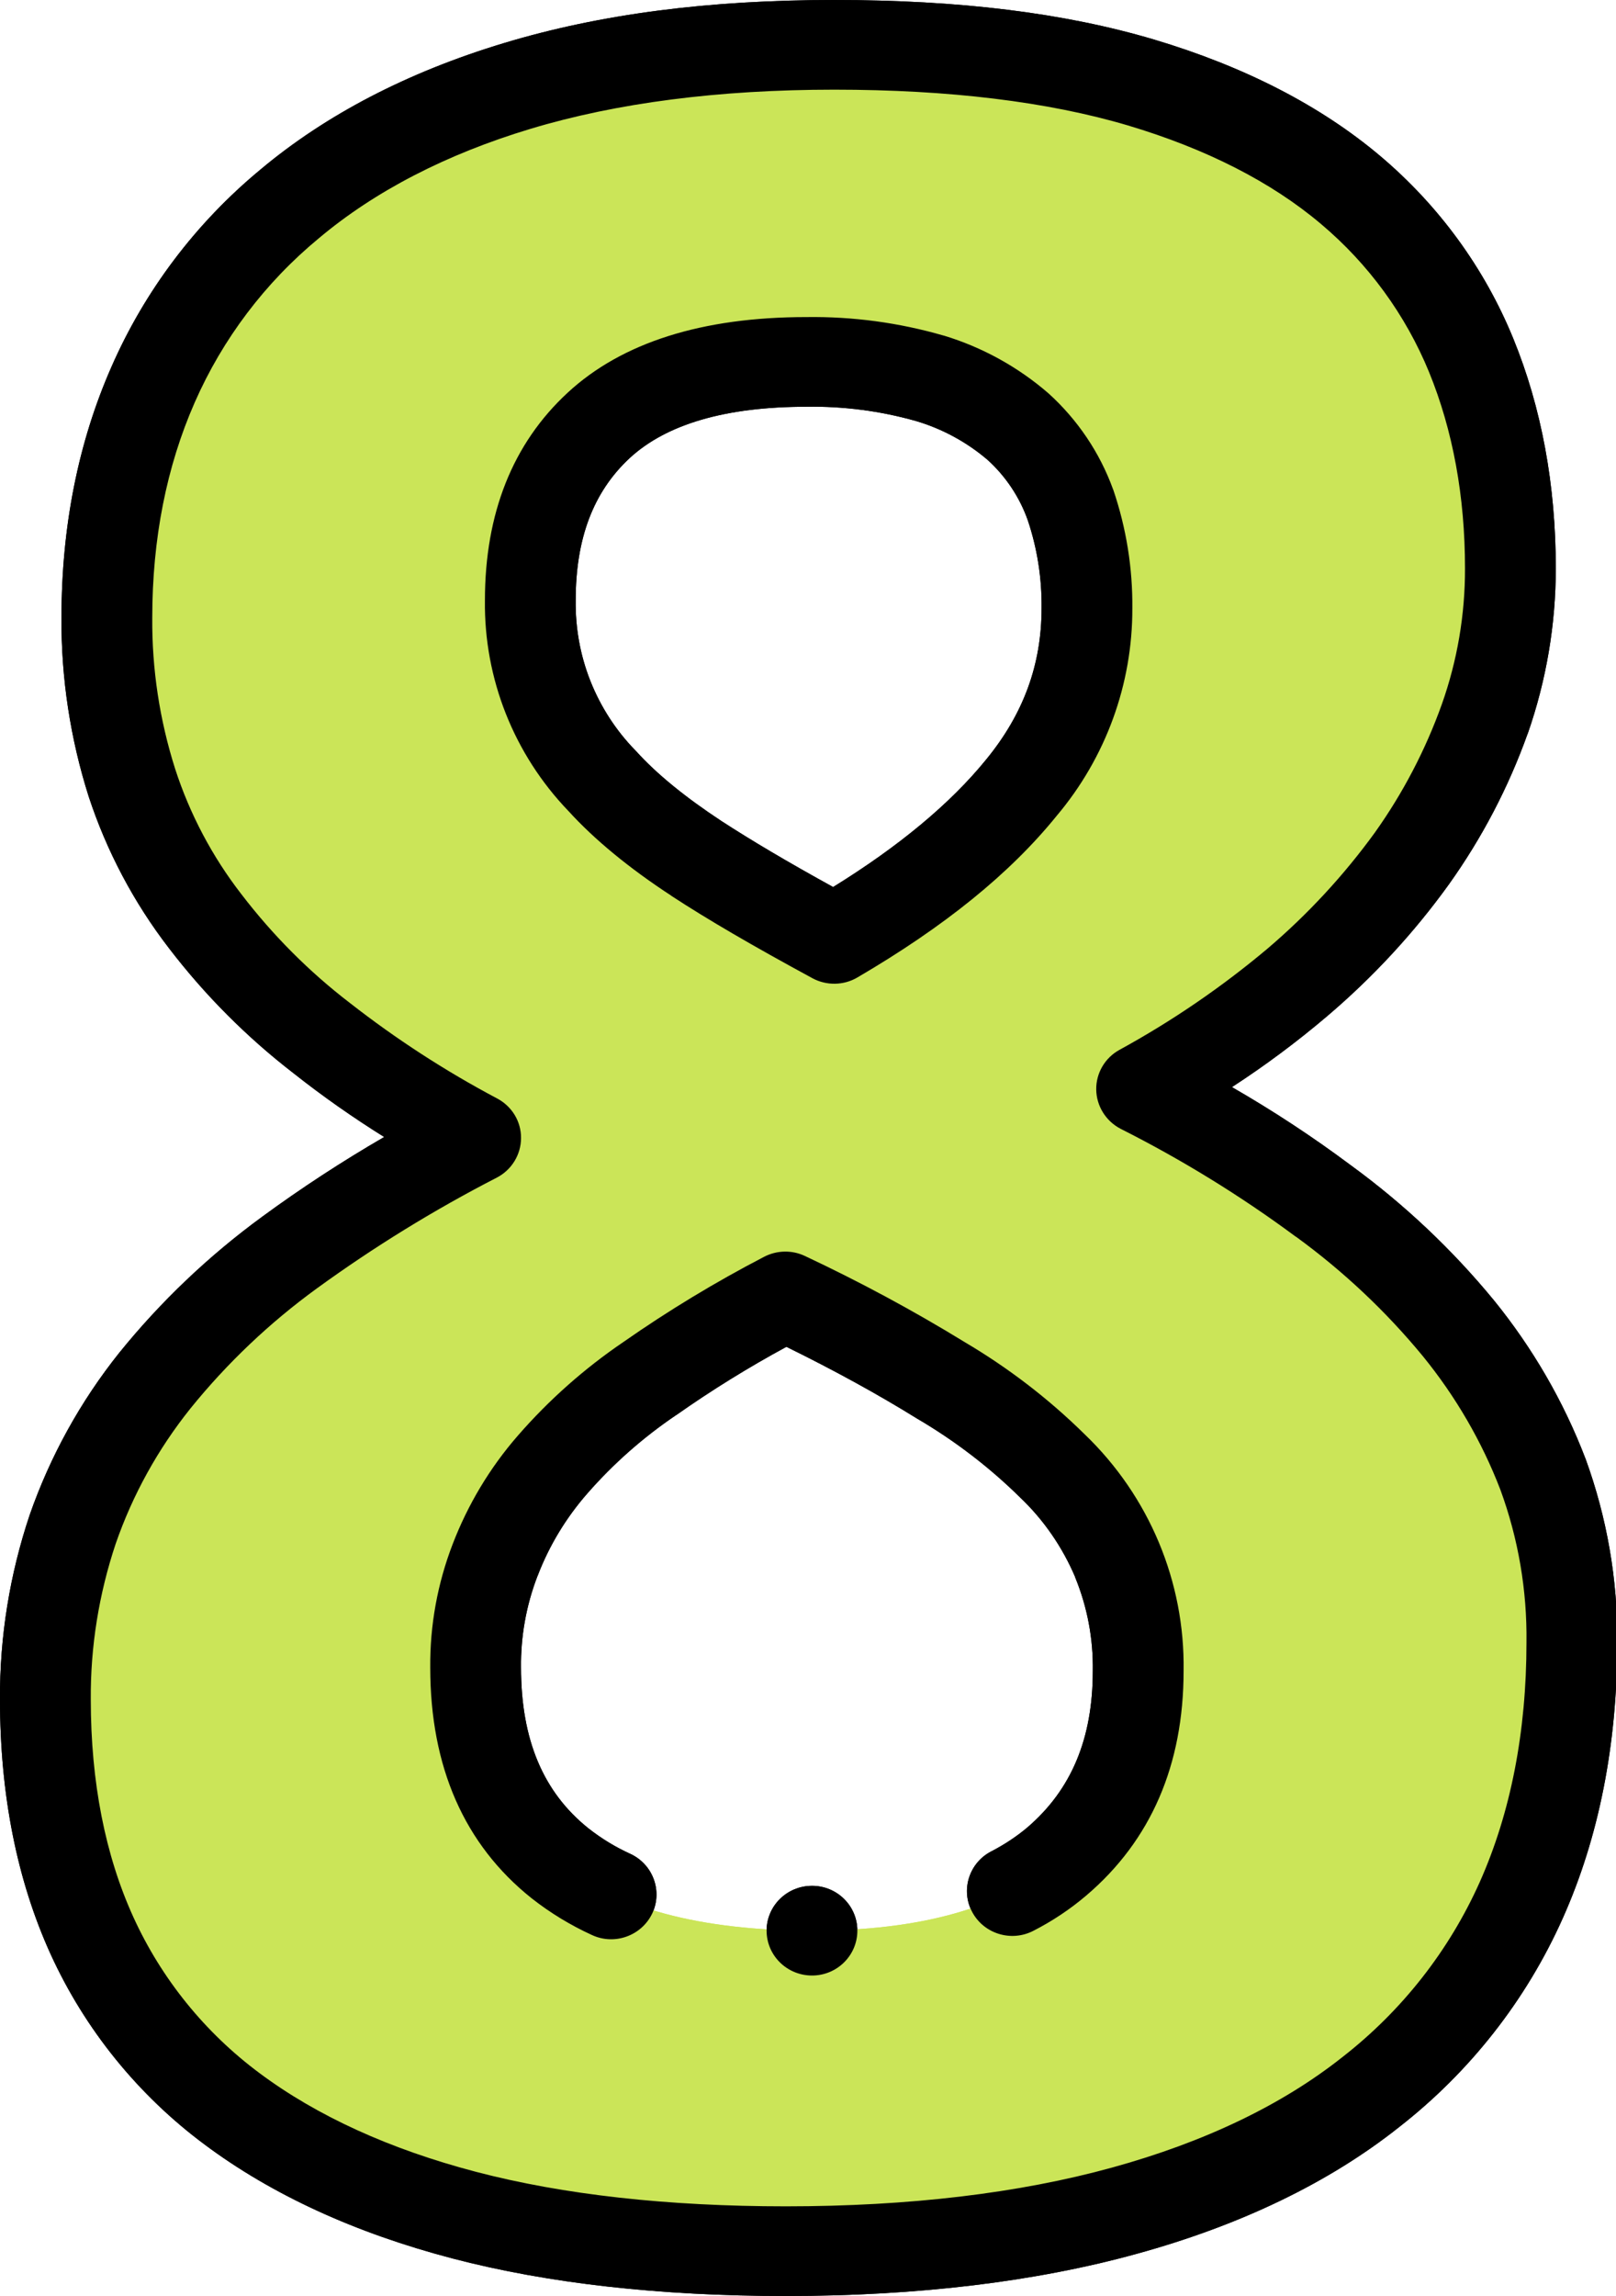 <?xml version="1.0" encoding="UTF-8"?>
<svg xmlns="http://www.w3.org/2000/svg" xmlns:xlink="http://www.w3.org/1999/xlink" width="50" height="71" viewBox="0 0 50 71" version="1.1">
<g id="surface1">
<path style=" stroke:none;fill-rule:evenodd;fill:rgb(79.608%,89.804%,34.51%);fill-opacity:1;" d="M 48.633 50.781 C 48.633 53.758 48.105 56.434 47.066 58.766 C 46.031 61.086 44.438 63.121 42.418 64.691 C 40.375 66.309 37.82 67.527 34.793 68.363 C 31.766 69.195 28.277 69.613 24.316 69.613 C 20.547 69.613 17.219 69.25 14.367 68.5 C 11.512 67.754 9.117 66.656 7.18 65.215 C 5.301 63.82 3.812 61.977 2.848 59.859 C 1.879 57.738 1.406 55.305 1.406 52.555 C 1.395 50.766 1.68 48.988 2.25 47.289 C 2.828 45.629 3.684 44.074 4.785 42.699 C 5.996 41.203 7.398 39.871 8.961 38.734 C 10.781 37.406 12.707 36.219 14.719 35.188 C 13.043 34.305 11.453 33.273 9.965 32.109 C 8.605 31.066 7.391 29.848 6.355 28.492 C 5.355 27.199 4.586 25.746 4.082 24.199 C 3.555 22.551 3.293 20.832 3.309 19.105 C 3.309 16.461 3.781 14.062 4.734 11.906 C 5.68 9.738 7.125 7.82 8.961 6.309 C 10.844 4.727 13.191 3.508 16.004 2.656 C 18.84 1.805 22.098 1.387 25.812 1.387 C 29.512 1.387 32.66 1.77 35.305 2.551 C 37.926 3.332 40.094 4.445 41.785 5.871 C 43.43 7.254 44.707 9.008 45.516 10.984 C 46.328 12.965 46.734 15.176 46.734 17.574 C 46.734 19.16 46.465 20.734 45.941 22.234 C 45.391 23.766 44.633 25.215 43.688 26.547 C 42.66 27.961 41.465 29.254 40.129 30.387 C 38.645 31.641 37.031 32.742 35.32 33.676 C 37.289 34.668 39.172 35.824 40.938 37.137 C 42.5 38.27 43.91 39.594 45.129 41.082 C 46.234 42.438 47.113 43.957 47.738 45.586 C 48.348 47.25 48.652 49.012 48.633 50.785 Z M 33.629 18.809 C 33.645 17.723 33.469 16.641 33.121 15.609 C 32.789 14.684 32.23 13.855 31.5 13.191 C 30.707 12.508 29.777 12 28.77 11.695 C 27.527 11.344 26.242 11.172 24.949 11.191 C 22.062 11.191 19.93 11.855 18.523 13.156 C 17.113 14.461 16.41 16.254 16.41 18.566 C 16.375 20.641 17.172 22.645 18.629 24.145 C 19.367 24.965 20.352 25.762 21.551 26.547 C 22.75 27.328 24.176 28.145 25.812 29.031 C 28.312 27.57 30.25 26.023 31.605 24.355 C 32.922 22.801 33.641 20.836 33.633 18.809 Z M 35.215 51.672 C 35.262 49.281 34.297 46.984 32.559 45.324 C 31.523 44.305 30.363 43.418 29.105 42.68 C 27.555 41.73 25.949 40.863 24.297 40.09 C 22.844 40.844 21.445 41.691 20.105 42.629 C 18.992 43.383 17.98 44.277 17.094 45.289 C 16.332 46.164 15.73 47.164 15.316 48.246 C 14.91 49.305 14.707 50.434 14.719 51.566 C 14.719 54.207 15.582 56.227 17.324 57.617 C 19.066 59.008 21.676 59.703 25.125 59.703 C 28.508 59.703 31.023 58.988 32.699 57.562 C 34.371 56.141 35.215 54.172 35.215 51.672 Z M 35.215 51.672 "/>
<path style=" stroke:none;fill-rule:nonzero;fill:rgb(0%,0%,0%);fill-opacity:1;" d="M 20.773 27.703 C 21.898 28.438 23.285 29.246 25.137 30.25 C 25.57 30.484 26.102 30.477 26.527 30.227 C 29.227 28.648 31.25 27.012 32.695 25.227 C 34.215 23.426 35.043 21.152 35.035 18.809 C 35.047 17.566 34.848 16.332 34.449 15.156 C 34.445 15.148 34.441 15.137 34.438 15.129 C 34.027 13.996 33.34 12.977 32.441 12.164 C 31.504 11.352 30.402 10.742 29.207 10.379 L 29.188 10.375 C 27.812 9.977 26.383 9.785 24.949 9.805 C 21.723 9.805 19.238 10.594 17.562 12.145 C 15.863 13.715 15.004 15.875 15.004 18.566 C 14.973 20.988 15.902 23.328 17.59 25.082 C 18.391 25.961 19.461 26.844 20.777 27.703 Z M 19.48 14.168 C 20.621 13.113 22.461 12.578 24.949 12.578 C 26.098 12.559 27.238 12.707 28.344 13.02 C 29.16 13.262 29.914 13.672 30.559 14.223 C 31.117 14.73 31.543 15.367 31.797 16.078 C 32.094 16.957 32.238 17.883 32.227 18.809 C 32.227 20.551 31.668 22.078 30.512 23.488 C 29.41 24.844 27.82 26.168 25.777 27.43 C 24.344 26.641 23.238 25.984 22.324 25.391 C 21.207 24.656 20.312 23.93 19.676 23.223 C 19.668 23.215 19.66 23.207 19.652 23.199 C 19.055 22.586 18.586 21.859 18.27 21.066 C 18.266 21.055 18.262 21.047 18.258 21.035 C 17.949 20.25 17.801 19.41 17.812 18.566 C 17.812 16.648 18.359 15.211 19.48 14.168 Z M 19.48 14.168 "/>
<path style=" stroke:none;fill-rule:nonzero;fill:rgb(0%,0%,0%);fill-opacity:1;" d="M 49.055 45.105 C 48.379 43.336 47.422 41.688 46.227 40.215 C 44.93 38.637 43.438 37.23 41.785 36.027 C 40.613 35.152 39.387 34.348 38.117 33.617 C 39.145 32.949 40.125 32.219 41.055 31.43 C 42.477 30.223 43.746 28.852 44.832 27.344 C 45.855 25.91 46.672 24.348 47.262 22.699 C 47.266 22.695 47.266 22.691 47.27 22.684 C 47.844 21.039 48.137 19.312 48.137 17.574 C 48.137 14.996 47.695 12.605 46.82 10.465 C 45.926 8.281 44.512 6.348 42.695 4.816 C 40.855 3.266 38.508 2.059 35.707 1.223 C 32.926 0.398 29.691 0 25.812 0 C 21.914 0 18.57 0.434 15.594 1.332 C 12.613 2.23 10.074 3.551 8.051 5.25 C 6.055 6.902 4.477 8.992 3.445 11.352 C 2.422 13.676 1.902 16.281 1.902 19.105 C 1.891 20.977 2.176 22.84 2.742 24.625 C 3.297 26.316 4.137 27.906 5.23 29.324 C 6.34 30.773 7.637 32.074 9.086 33.191 C 9.98 33.898 10.918 34.555 11.887 35.16 C 10.586 35.914 9.324 36.738 8.113 37.625 C 6.457 38.836 4.969 40.25 3.684 41.84 C 2.484 43.344 1.551 45.035 0.918 46.848 C 0.301 48.688 -0.012 50.617 0 52.555 C 0 55.5 0.527 58.148 1.566 60.43 C 2.629 62.758 4.27 64.785 6.336 66.32 C 8.41 67.867 10.988 69.051 14.004 69.84 C 16.941 70.609 20.41 71 24.316 71 C 28.379 71 32.031 70.562 35.172 69.695 C 38.398 68.809 41.133 67.488 43.289 65.777 C 45.484 64.066 47.223 61.848 48.352 59.32 C 49.473 56.812 50.039 53.941 50.039 50.781 C 50.055 48.848 49.719 46.922 49.055 45.102 Z M 45.785 58.199 C 44.836 60.32 43.379 62.176 41.539 63.609 C 39.672 65.09 37.277 66.238 34.414 67.027 C 31.523 67.824 28.125 68.227 24.316 68.227 C 20.652 68.227 17.426 67.867 14.727 67.16 C 12.062 66.461 9.809 65.434 8.031 64.109 C 6.34 62.852 5 61.195 4.129 59.289 C 3.254 57.371 2.809 55.105 2.809 52.555 C 2.797 50.922 3.059 49.297 3.578 47.742 C 4.102 46.227 4.887 44.809 5.895 43.551 C 7.027 42.152 8.34 40.906 9.801 39.844 C 11.566 38.562 13.43 37.414 15.375 36.414 C 15.832 36.176 16.121 35.703 16.121 35.191 C 16.125 34.68 15.84 34.211 15.383 33.969 C 13.781 33.121 12.258 32.133 10.832 31.02 C 9.566 30.051 8.438 28.918 7.469 27.652 C 6.566 26.488 5.871 25.172 5.418 23.773 C 4.938 22.262 4.699 20.688 4.711 19.105 C 4.711 16.664 5.152 14.43 6.023 12.449 C 6.887 10.48 8.203 8.738 9.871 7.363 C 11.602 5.91 13.805 4.77 16.414 3.984 C 19.082 3.18 22.246 2.773 25.812 2.773 C 29.363 2.773 32.422 3.145 34.898 3.879 C 37.32 4.602 39.332 5.625 40.867 6.922 C 42.34 8.16 43.488 9.734 44.215 11.504 C 44.953 13.309 45.328 15.352 45.328 17.574 C 45.332 19.004 45.09 20.426 44.613 21.773 C 44.109 23.184 43.41 24.523 42.539 25.746 C 41.578 27.07 40.461 28.277 39.211 29.34 C 37.797 30.527 36.266 31.574 34.637 32.465 C 34.188 32.711 33.91 33.184 33.918 33.695 C 33.926 34.203 34.215 34.668 34.672 34.906 C 36.57 35.863 38.383 36.977 40.086 38.238 C 40.09 38.238 40.098 38.242 40.102 38.246 C 41.562 39.309 42.883 40.551 44.027 41.941 C 45.039 43.184 45.848 44.574 46.422 46.066 C 46.977 47.578 47.25 49.176 47.23 50.785 C 47.23 53.555 46.742 56.051 45.785 58.199 Z M 45.785 58.199 "/>
<path style=" stroke:none;fill-rule:nonzero;fill:rgb(0%,0%,0%);fill-opacity:1;" d="M 33.559 44.352 C 32.445 43.254 31.195 42.297 29.844 41.5 C 28.25 40.523 26.602 39.637 24.906 38.84 C 24.504 38.648 24.031 38.66 23.637 38.867 C 22.133 39.648 20.68 40.527 19.293 41.496 C 18.078 42.32 16.977 43.297 16.016 44.402 C 15.152 45.395 14.473 46.531 14.004 47.754 C 13.535 48.973 13.301 50.262 13.312 51.566 C 13.312 54.641 14.367 57.039 16.441 58.695 C 17.016 59.148 17.645 59.531 18.312 59.836 C 19.012 60.164 19.848 59.863 20.18 59.172 C 20.508 58.477 20.203 57.652 19.504 57.328 C 19.039 57.117 18.605 56.852 18.207 56.539 C 16.805 55.418 16.121 53.793 16.121 51.566 C 16.109 50.605 16.281 49.648 16.625 48.75 C 16.629 48.738 16.633 48.73 16.637 48.723 C 16.992 47.797 17.512 46.938 18.168 46.188 C 18.973 45.266 19.895 44.453 20.91 43.766 C 20.914 43.762 20.922 43.758 20.93 43.754 C 22.02 42.988 23.156 42.285 24.332 41.648 C 25.812 42.375 27.164 43.117 28.355 43.855 C 28.363 43.859 28.367 43.863 28.375 43.867 C 29.535 44.547 30.605 45.363 31.562 46.305 C 32.293 47 32.867 47.836 33.262 48.758 C 33.262 48.77 33.266 48.777 33.27 48.785 C 33.645 49.703 33.828 50.684 33.812 51.668 C 33.812 53.766 33.148 55.348 31.781 56.516 C 31.441 56.801 31.066 57.047 30.672 57.25 C 29.984 57.605 29.719 58.445 30.078 59.121 C 30.438 59.801 31.289 60.062 31.973 59.707 C 32.562 59.406 33.113 59.039 33.613 58.613 C 35.609 56.914 36.621 54.578 36.621 51.668 C 36.664 48.918 35.559 46.27 33.559 44.352 Z M 33.559 44.352 "/>
<path style=" stroke:none;fill-rule:nonzero;fill:rgb(0%,0%,0%);fill-opacity:1;" d="M 25.125 58.316 C 24.348 58.316 23.719 58.938 23.719 59.703 C 23.719 60.469 24.348 61.09 25.125 61.09 C 25.898 61.09 26.527 60.469 26.527 59.703 C 26.527 58.938 25.902 58.316 25.125 58.316 Z M 25.125 58.316 "/>
<path style=" stroke:none;fill-rule:evenodd;fill:rgb(79.608%,89.804%,34.51%);fill-opacity:1;" d="M 48.633 50.781 C 48.633 53.758 48.105 56.434 47.066 58.766 C 46.031 61.086 44.438 63.121 42.418 64.691 C 40.375 66.309 37.82 67.527 34.793 68.363 C 31.766 69.195 28.277 69.613 24.316 69.613 C 20.547 69.613 17.219 69.25 14.367 68.5 C 11.512 67.754 9.117 66.656 7.18 65.215 C 5.301 63.82 3.812 61.977 2.848 59.859 C 1.879 57.738 1.406 55.305 1.406 52.555 C 1.395 50.766 1.68 48.988 2.25 47.289 C 2.828 45.629 3.684 44.074 4.785 42.699 C 5.996 41.203 7.398 39.871 8.961 38.734 C 10.781 37.406 12.707 36.219 14.719 35.188 C 13.043 34.305 11.453 33.273 9.965 32.109 C 8.605 31.066 7.391 29.848 6.355 28.492 C 5.355 27.199 4.586 25.746 4.082 24.199 C 3.555 22.551 3.293 20.832 3.309 19.105 C 3.309 16.461 3.781 14.062 4.734 11.906 C 5.68 9.738 7.125 7.82 8.961 6.309 C 10.844 4.727 13.191 3.508 16.004 2.656 C 18.84 1.805 22.098 1.387 25.812 1.387 C 29.512 1.387 32.66 1.77 35.305 2.551 C 37.926 3.332 40.094 4.445 41.785 5.871 C 43.43 7.254 44.707 9.008 45.516 10.984 C 46.328 12.965 46.734 15.176 46.734 17.574 C 46.734 19.16 46.465 20.734 45.941 22.234 C 45.391 23.766 44.633 25.215 43.688 26.547 C 42.66 27.961 41.465 29.254 40.129 30.387 C 38.645 31.641 37.031 32.742 35.32 33.676 C 37.289 34.668 39.172 35.824 40.938 37.137 C 42.5 38.27 43.91 39.594 45.129 41.082 C 46.234 42.438 47.113 43.957 47.738 45.586 C 48.348 47.25 48.652 49.012 48.633 50.785 Z M 33.629 18.809 C 33.645 17.723 33.469 16.641 33.121 15.609 C 32.789 14.684 32.23 13.855 31.5 13.191 C 30.707 12.508 29.777 12 28.77 11.695 C 27.527 11.344 26.242 11.172 24.949 11.191 C 22.062 11.191 19.93 11.855 18.523 13.156 C 17.113 14.461 16.41 16.254 16.41 18.566 C 16.375 20.641 17.172 22.645 18.629 24.145 C 19.367 24.965 20.352 25.762 21.551 26.547 C 22.75 27.328 24.176 28.145 25.812 29.031 C 28.312 27.57 30.25 26.023 31.605 24.355 C 32.922 22.801 33.641 20.836 33.633 18.809 Z M 35.215 51.672 C 35.262 49.281 34.297 46.984 32.559 45.324 C 31.523 44.305 30.363 43.418 29.105 42.68 C 27.555 41.73 25.949 40.863 24.297 40.09 C 22.844 40.844 21.445 41.691 20.105 42.629 C 18.992 43.383 17.98 44.277 17.094 45.289 C 16.332 46.164 15.73 47.164 15.316 48.246 C 14.91 49.305 14.707 50.434 14.719 51.566 C 14.719 54.207 15.582 56.227 17.324 57.617 C 19.066 59.008 21.676 59.703 25.125 59.703 C 28.508 59.703 31.023 58.988 32.699 57.562 C 34.371 56.141 35.215 54.172 35.215 51.672 Z M 35.215 51.672 "/>
<path style=" stroke:none;fill-rule:nonzero;fill:rgb(0%,0%,0%);fill-opacity:1;" d="M 20.773 27.703 C 21.898 28.438 23.285 29.246 25.137 30.25 C 25.57 30.484 26.102 30.477 26.527 30.227 C 29.227 28.648 31.25 27.012 32.695 25.227 C 34.215 23.426 35.043 21.152 35.035 18.809 C 35.047 17.566 34.848 16.332 34.449 15.156 C 34.445 15.148 34.441 15.137 34.438 15.129 C 34.027 13.996 33.34 12.977 32.441 12.164 C 31.504 11.352 30.402 10.742 29.207 10.379 L 29.188 10.375 C 27.812 9.977 26.383 9.785 24.949 9.805 C 21.723 9.805 19.238 10.594 17.562 12.145 C 15.863 13.715 15.004 15.875 15.004 18.566 C 14.973 20.988 15.902 23.328 17.59 25.082 C 18.391 25.961 19.461 26.844 20.777 27.703 Z M 19.48 14.168 C 20.621 13.113 22.461 12.578 24.949 12.578 C 26.098 12.559 27.238 12.707 28.344 13.02 C 29.16 13.262 29.914 13.672 30.559 14.223 C 31.117 14.73 31.543 15.367 31.797 16.078 C 32.094 16.957 32.238 17.883 32.227 18.809 C 32.227 20.551 31.668 22.078 30.512 23.488 C 29.41 24.844 27.82 26.168 25.777 27.43 C 24.344 26.641 23.238 25.984 22.324 25.391 C 21.207 24.656 20.312 23.93 19.676 23.223 C 19.668 23.215 19.66 23.207 19.652 23.199 C 19.055 22.586 18.586 21.859 18.27 21.066 C 18.266 21.055 18.262 21.047 18.258 21.035 C 17.949 20.25 17.801 19.41 17.812 18.566 C 17.812 16.648 18.359 15.211 19.48 14.168 Z M 19.48 14.168 "/>
<path style=" stroke:none;fill-rule:nonzero;fill:rgb(0%,0%,0%);fill-opacity:1;" d="M 49.055 45.105 C 48.379 43.336 47.422 41.688 46.227 40.215 C 44.93 38.637 43.438 37.23 41.785 36.027 C 40.613 35.152 39.387 34.348 38.117 33.617 C 39.145 32.949 40.125 32.219 41.055 31.43 C 42.477 30.223 43.746 28.852 44.832 27.344 C 45.855 25.91 46.672 24.348 47.262 22.699 C 47.266 22.695 47.266 22.691 47.27 22.684 C 47.844 21.039 48.137 19.312 48.137 17.574 C 48.137 14.996 47.695 12.605 46.82 10.465 C 45.926 8.281 44.512 6.348 42.695 4.816 C 40.855 3.266 38.508 2.059 35.707 1.223 C 32.926 0.398 29.691 0 25.812 0 C 21.914 0 18.57 0.434 15.594 1.332 C 12.613 2.23 10.074 3.551 8.051 5.25 C 6.055 6.902 4.477 8.992 3.445 11.352 C 2.422 13.676 1.902 16.281 1.902 19.105 C 1.891 20.977 2.176 22.84 2.742 24.625 C 3.297 26.316 4.137 27.906 5.23 29.324 C 6.34 30.773 7.637 32.074 9.086 33.191 C 9.98 33.898 10.918 34.555 11.887 35.16 C 10.586 35.914 9.324 36.738 8.113 37.625 C 6.457 38.836 4.969 40.25 3.684 41.84 C 2.484 43.344 1.551 45.035 0.918 46.848 C 0.301 48.688 -0.012 50.617 0 52.555 C 0 55.5 0.527 58.148 1.566 60.43 C 2.629 62.758 4.27 64.785 6.336 66.32 C 8.41 67.867 10.988 69.051 14.004 69.84 C 16.941 70.609 20.41 71 24.316 71 C 28.379 71 32.031 70.562 35.172 69.695 C 38.398 68.809 41.133 67.488 43.289 65.777 C 45.484 64.066 47.223 61.848 48.352 59.32 C 49.473 56.812 50.039 53.941 50.039 50.781 C 50.055 48.848 49.719 46.922 49.055 45.102 Z M 45.785 58.199 C 44.836 60.32 43.379 62.176 41.539 63.609 C 39.672 65.09 37.277 66.238 34.414 67.027 C 31.523 67.824 28.125 68.227 24.316 68.227 C 20.652 68.227 17.426 67.867 14.727 67.16 C 12.062 66.461 9.809 65.434 8.031 64.109 C 6.34 62.852 5 61.195 4.129 59.289 C 3.254 57.371 2.809 55.105 2.809 52.555 C 2.797 50.922 3.059 49.297 3.578 47.742 C 4.102 46.227 4.887 44.809 5.895 43.551 C 7.027 42.152 8.34 40.906 9.801 39.844 C 11.566 38.562 13.43 37.414 15.375 36.414 C 15.832 36.176 16.121 35.703 16.121 35.191 C 16.125 34.68 15.84 34.211 15.383 33.969 C 13.781 33.121 12.258 32.133 10.832 31.02 C 9.566 30.051 8.438 28.918 7.469 27.652 C 6.566 26.488 5.871 25.172 5.418 23.773 C 4.938 22.262 4.699 20.688 4.711 19.105 C 4.711 16.664 5.152 14.43 6.023 12.449 C 6.887 10.48 8.203 8.738 9.871 7.363 C 11.602 5.91 13.805 4.77 16.414 3.984 C 19.082 3.18 22.246 2.773 25.812 2.773 C 29.363 2.773 32.422 3.145 34.898 3.879 C 37.32 4.602 39.332 5.625 40.867 6.922 C 42.34 8.16 43.488 9.734 44.215 11.504 C 44.953 13.309 45.328 15.352 45.328 17.574 C 45.332 19.004 45.09 20.426 44.613 21.773 C 44.109 23.184 43.41 24.523 42.539 25.746 C 41.578 27.07 40.461 28.277 39.211 29.34 C 37.797 30.527 36.266 31.574 34.637 32.465 C 34.188 32.711 33.91 33.184 33.918 33.695 C 33.926 34.203 34.215 34.668 34.672 34.906 C 36.57 35.863 38.383 36.977 40.086 38.238 C 40.09 38.238 40.098 38.242 40.102 38.246 C 41.562 39.309 42.883 40.551 44.027 41.941 C 45.039 43.184 45.848 44.574 46.422 46.066 C 46.977 47.578 47.25 49.176 47.23 50.785 C 47.23 53.555 46.742 56.051 45.785 58.199 Z M 45.785 58.199 "/>
<path style=" stroke:none;fill-rule:nonzero;fill:rgb(0%,0%,0%);fill-opacity:1;" d="M 33.559 44.352 C 32.445 43.254 31.195 42.297 29.844 41.5 C 28.25 40.523 26.602 39.637 24.906 38.84 C 24.504 38.648 24.031 38.66 23.637 38.867 C 22.133 39.648 20.68 40.527 19.293 41.496 C 18.078 42.32 16.977 43.297 16.016 44.402 C 15.152 45.395 14.473 46.531 14.004 47.754 C 13.535 48.973 13.301 50.262 13.312 51.566 C 13.312 54.641 14.367 57.039 16.441 58.695 C 17.016 59.148 17.645 59.531 18.312 59.836 C 19.012 60.164 19.848 59.863 20.18 59.172 C 20.508 58.477 20.203 57.652 19.504 57.328 C 19.039 57.117 18.605 56.852 18.207 56.539 C 16.805 55.418 16.121 53.793 16.121 51.566 C 16.109 50.605 16.281 49.648 16.625 48.75 C 16.629 48.738 16.633 48.73 16.637 48.723 C 16.992 47.797 17.512 46.938 18.168 46.188 C 18.973 45.266 19.895 44.453 20.91 43.766 C 20.914 43.762 20.922 43.758 20.93 43.754 C 22.02 42.988 23.156 42.285 24.332 41.648 C 25.812 42.375 27.164 43.117 28.355 43.855 C 28.363 43.859 28.367 43.863 28.375 43.867 C 29.535 44.547 30.605 45.363 31.562 46.305 C 32.293 47 32.867 47.836 33.262 48.758 C 33.262 48.77 33.266 48.777 33.27 48.785 C 33.645 49.703 33.828 50.684 33.812 51.668 C 33.812 53.766 33.148 55.348 31.781 56.516 C 31.441 56.801 31.066 57.047 30.672 57.25 C 29.984 57.605 29.719 58.445 30.078 59.121 C 30.438 59.801 31.289 60.062 31.973 59.707 C 32.562 59.406 33.113 59.039 33.613 58.613 C 35.609 56.914 36.621 54.578 36.621 51.668 C 36.664 48.918 35.559 46.27 33.559 44.352 Z M 33.559 44.352 "/>
<path style=" stroke:none;fill-rule:nonzero;fill:rgb(0%,0%,0%);fill-opacity:1;" d="M 25.125 58.316 C 24.348 58.316 23.719 58.938 23.719 59.703 C 23.719 60.469 24.348 61.09 25.125 61.09 C 25.898 61.09 26.527 60.469 26.527 59.703 C 26.527 58.938 25.902 58.316 25.125 58.316 Z M 25.125 58.316 "/>
</g>
</svg>
